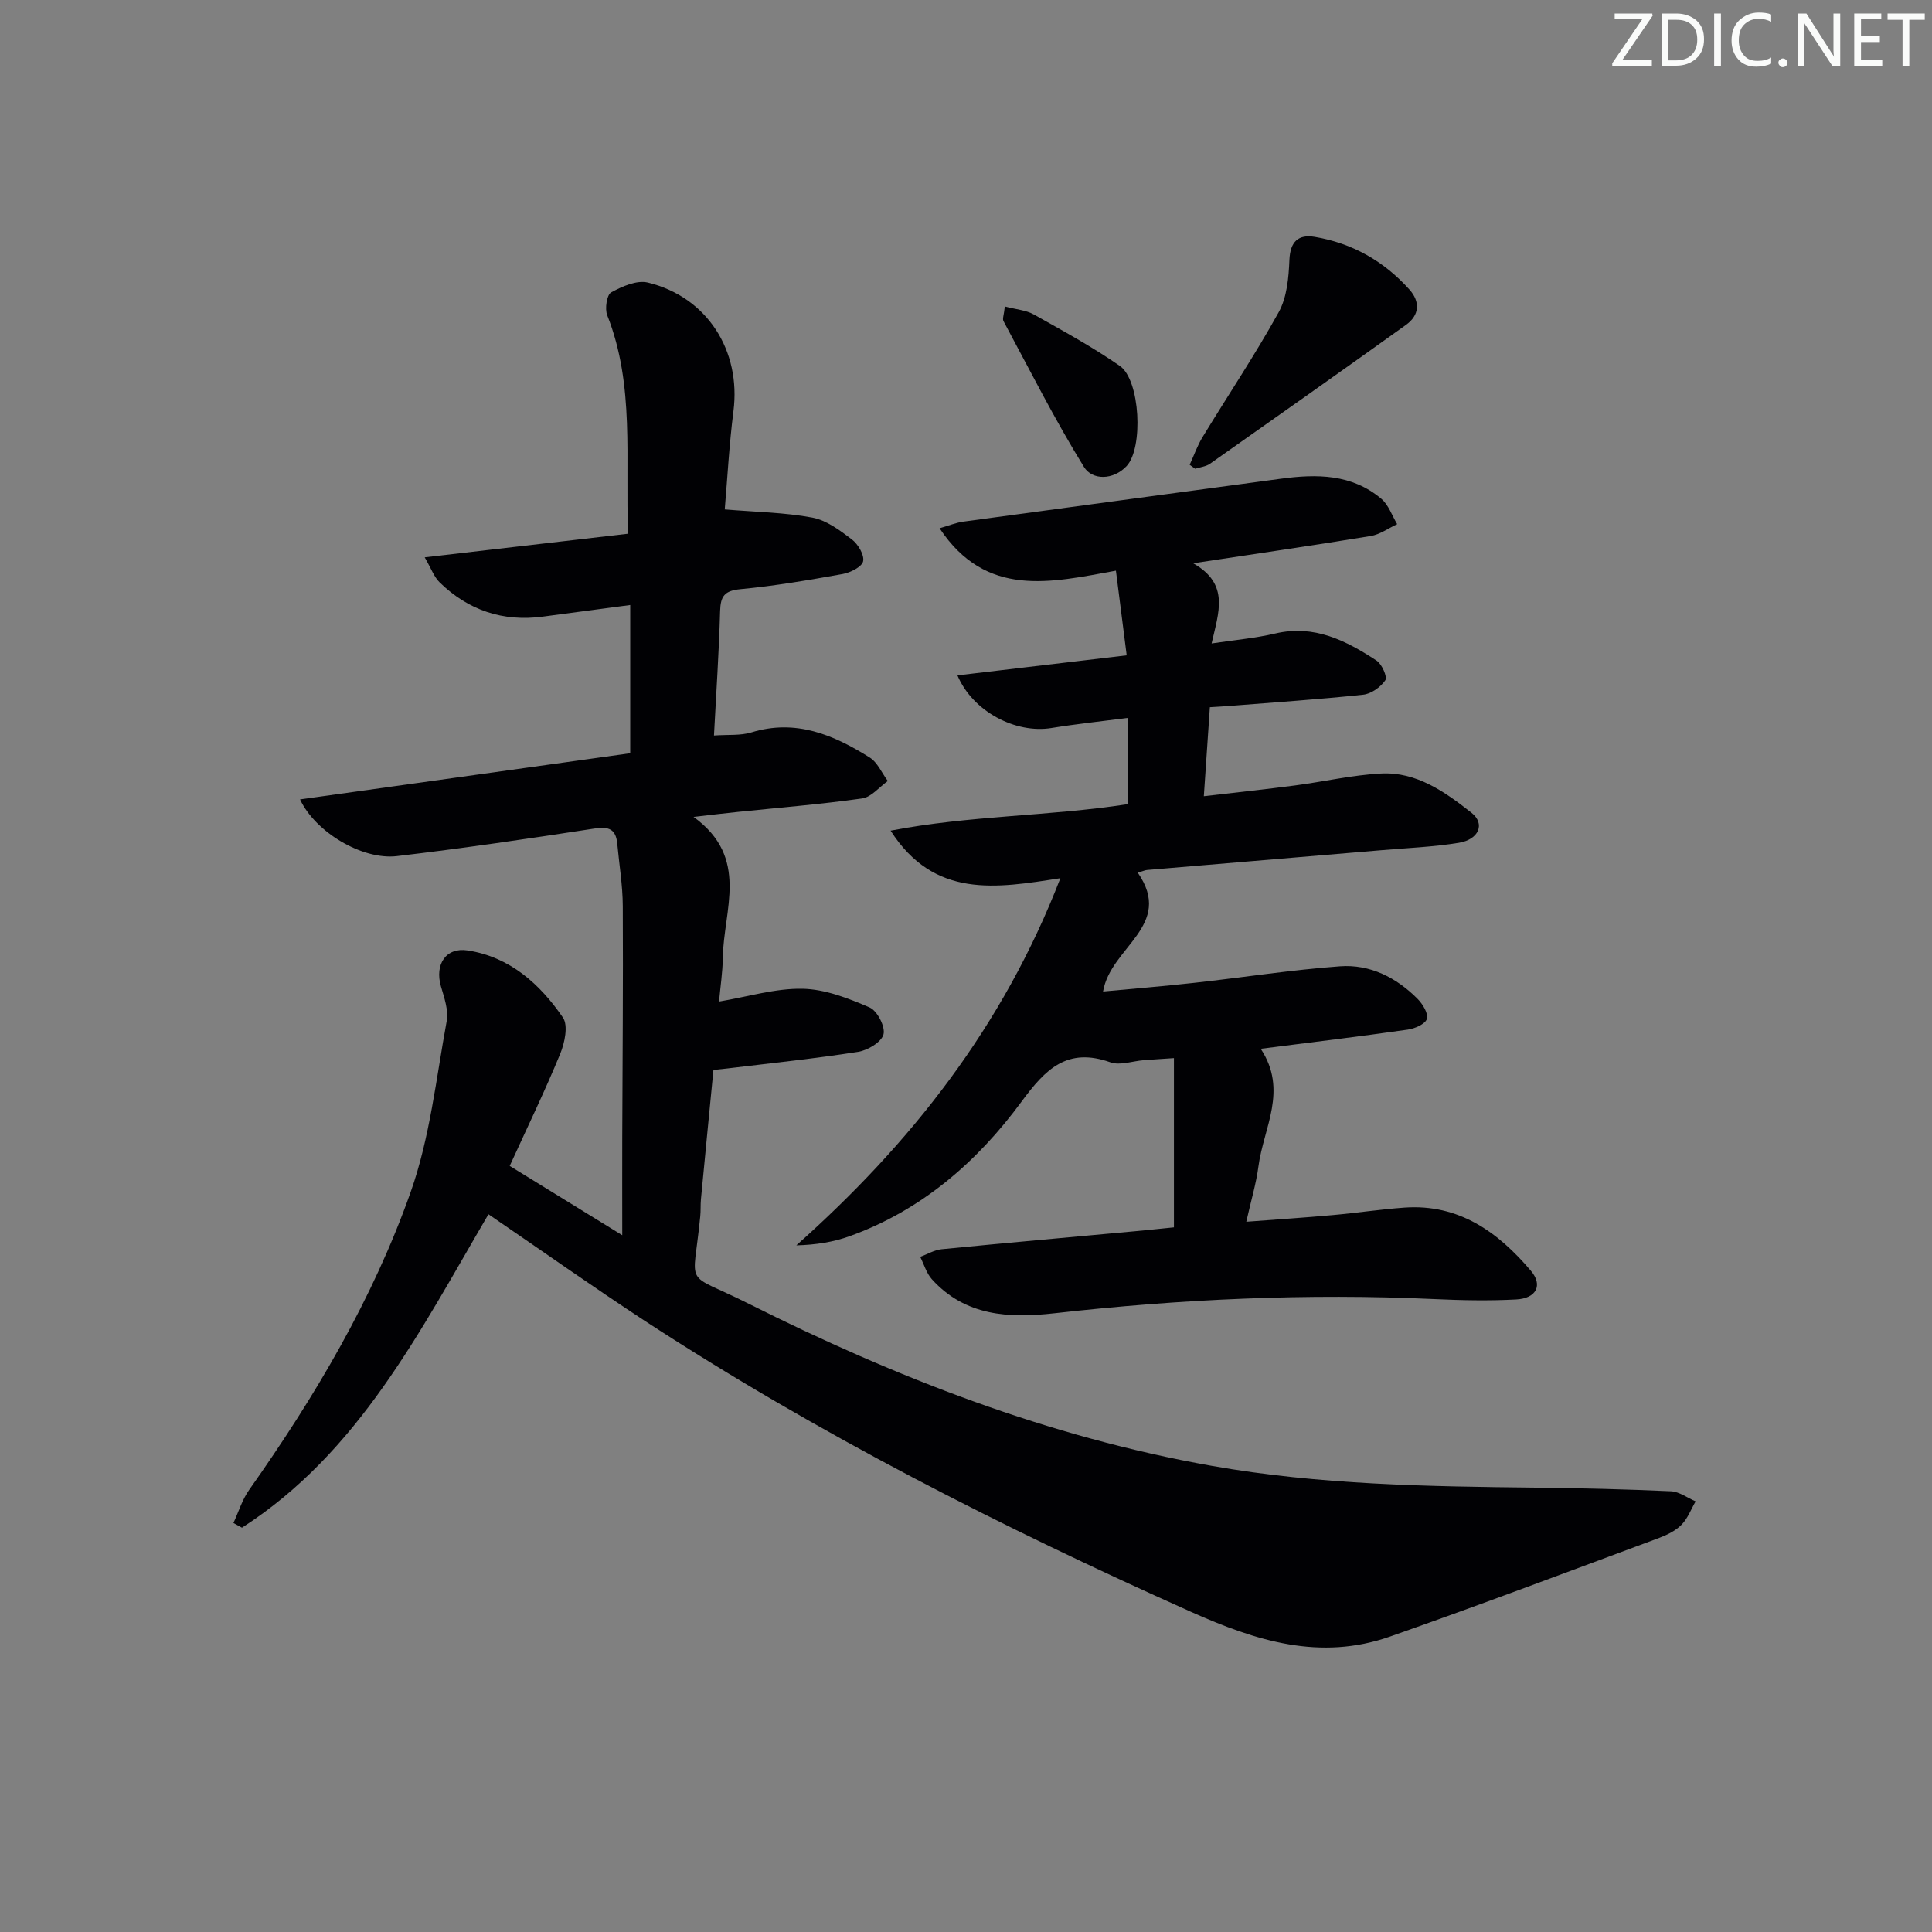 <svg enable-background="new 0 0 400 400" viewBox="0 0 400 400" xmlns="http://www.w3.org/2000/svg"><rect x="0" y="0" width="400" height="400" fill="#808080" stroke="none"/><g fill="#fafbfa"><path d="m342.2 3.2-6.3 9.2h6.1v1.2h-8.2v-.5l6.2-9.1h-5.7v-1.2h7.8v.4z"/><path d="m344 13.7v-10.9h3.1c1.6 0 3 .5 4.1 1.4 1.1 1 1.6 2.2 1.6 3.9s-.5 3-1.6 4-2.5 1.5-4.2 1.5h-3zm1.4-9.6v8.4h1.6c1.4 0 2.5-.4 3.2-1.1.8-.8 1.2-1.8 1.2-3.2s-.4-2.4-1.2-3.1-1.8-1-3.1-1z"/><path d="m356.3 2.8v10.9h-1.4v-10.9z"/><path d="m366.6 13.2c-.8.4-1.8.6-3 .6-1.6 0-2.8-.5-3.7-1.5s-1.4-2.3-1.4-3.9c0-1.7.5-3.2 1.6-4.2s2.4-1.6 4-1.6c1 0 1.9.1 2.6.4v1.5c-.8-.4-1.6-.6-2.6-.6-1.2 0-2.2.4-3 1.2s-1.1 1.9-1.1 3.3c0 1.3.4 2.3 1.1 3.1s1.6 1.1 2.8 1.1c1.1 0 2-.2 2.8-.7v1.3z"/><path d="m368.2 13c0-.3.1-.5.3-.6.2-.2.4-.3.6-.3.3 0 .5.1.7.3s.3.4.3.6-.1.5-.3.6c-.2.2-.4.3-.7.3s-.5-.1-.6-.3c-.2-.2-.3-.4-.3-.6z"/><path d="m381.1 13.7h-1.7l-5.5-8.4c-.2-.2-.3-.5-.4-.7 0 .2.1.8.1 1.5v7.6h-1.4v-10.9h1.8l5.3 8.3c.3.4.4.6.4.8 0-.3-.1-.8-.1-1.6v-7.5h1.4v10.9z"/><path d="m389.7 13.7h-5.8v-10.9h5.6v1.2h-4.2v3.5h3.9v1.2h-3.9v3.7h4.4z"/><path d="m398.4 4.1h-3.1v9.6h-1.4v-9.6h-3.1v-1.3h7.7v1.3z"/></g><path d="m101.13 251.4c-14.28 24.37-26.83 49.31-51.03 64.89-.59-.32-1.18-.65-1.77-.97 1.07-2.31 1.82-4.84 3.27-6.88 13.59-19.24 25.59-39.46 33.43-61.66 3.98-11.26 5.27-23.5 7.45-35.35.42-2.27-.51-4.88-1.19-7.22-1.31-4.52 1.01-8.14 5.55-7.43 8.73 1.35 14.95 6.95 19.71 13.9 1.12 1.64.37 5.22-.56 7.49-3.15 7.67-6.77 15.14-10.46 23.22 7.38 4.54 14.68 9.04 23.3 14.35 0-7.41-.02-13.78 0-20.15.05-16 .2-31.99.11-47.99-.02-4.3-.74-8.6-1.14-12.9-.28-3.01-1.7-3.63-4.72-3.16-13.61 2.1-27.24 4.1-40.91 5.71-7.16.84-16.89-4.96-20.05-11.74 22.97-3.21 45.68-6.38 68.36-9.56 0-10.53 0-20.44 0-30.69-6.27.83-12.17 1.62-18.06 2.4-8.28 1.11-15.45-1.29-21.4-7.09-1.18-1.15-1.76-2.91-3.09-5.18 14.54-1.69 28.12-3.26 42.12-4.89-.65-15.47 1.43-30.66-4.33-45.23-.53-1.34-.09-4.23.81-4.73 2.27-1.25 5.32-2.59 7.6-2.04 12.3 2.99 19.33 14.12 17.72 26.65-.88 6.87-1.24 13.8-1.8 20.32 6.46.54 12.41.62 18.16 1.7 2.92.55 5.7 2.64 8.17 4.52 1.28.98 2.6 3.2 2.32 4.52-.25 1.15-2.63 2.34-4.22 2.63-7.02 1.26-14.08 2.47-21.17 3.14-3.31.31-4.13 1.44-4.22 4.54-.23 8.45-.81 16.88-1.27 25.76 2.93-.21 5.48.05 7.74-.64 9.2-2.83 17.04.5 24.51 5.2 1.62 1.02 2.51 3.21 3.74 4.86-1.77 1.25-3.41 3.34-5.32 3.61-8.54 1.21-17.15 1.9-25.74 2.79-2.62.27-5.24.58-9.16 1.03 11.69 8.46 6.2 19.27 6.06 29.19-.04 2.96-.5 5.92-.78 9.04 6.06-1.02 11.69-2.76 17.29-2.65 4.68.09 9.48 1.97 13.88 3.87 1.58.68 3.29 3.99 2.88 5.57-.41 1.59-3.25 3.3-5.24 3.62-9.01 1.41-18.1 2.35-27.16 3.45-.8.1-1.61.17-2.81.3-.87 8.99-1.75 17.89-2.59 26.79-.11 1.16-.02 2.34-.14 3.5-1.48 15.4-3.73 11.21 9.9 18.05 30.52 15.31 62.17 27.64 96.02 33.63 22.22 3.93 44.66 4.27 67.12 4.51 9.31.1 18.63.33 27.93.75 1.73.08 3.41 1.37 5.11 2.09-.95 1.64-1.64 3.55-2.93 4.85-1.23 1.25-3 2.11-4.68 2.74-18.53 6.87-37.01 13.86-55.66 20.4-14.48 5.08-27.71.92-41.28-5.15-39.07-17.48-77.11-36.78-112.98-60.19-10.85-7.11-21.43-14.6-32.4-22.09z" fill="#010104"/><path d="m233.27 135.68c-.78-6.13-1.48-11.62-2.23-17.53-13.59 2.48-26.88 5.72-36.51-8.78 1.81-.51 3.36-1.16 4.97-1.38 21.88-2.99 43.78-5.9 65.66-8.87 7.45-1.01 14.73-1.01 20.84 4.16 1.5 1.27 2.2 3.47 3.27 5.24-1.83.85-3.58 2.15-5.5 2.46-11.74 1.93-23.52 3.64-36.74 5.64 7.62 4.31 5.27 10.15 3.82 16.6 4.8-.73 9.06-1.09 13.17-2.06 8.07-1.9 14.66 1.46 20.98 5.61 1.11.73 2.28 3.39 1.82 4.06-.96 1.42-2.92 2.82-4.6 3-9.25.98-18.55 1.6-27.83 2.34-1.15.09-2.29.15-3.9.25-.4 5.97-.8 11.85-1.25 18.43 6.53-.77 12.71-1.42 18.88-2.23 5.93-.78 11.81-2.15 17.75-2.47 7.41-.41 13.31 3.82 18.78 8.12 2.9 2.28 1.55 5.53-2.6 6.22-5.23.86-10.57 1.07-15.87 1.52-16.23 1.38-32.46 2.73-48.69 4.11-.46.04-.9.26-1.92.56 7.57 10.99-5.66 15.37-7.19 24.6 6.31-.59 12.62-1.1 18.9-1.8 10.06-1.11 20.08-2.68 30.16-3.42 6.2-.45 11.67 2.32 16.06 6.75 1.06 1.07 2.26 3.04 1.92 4.14-.33 1.07-2.49 2.01-3.96 2.22-9.84 1.41-19.72 2.6-30.44 3.97 5.7 8.6.58 16.36-.47 24.32-.47 3.59-1.54 7.11-2.52 11.49 6.21-.47 12.06-.85 17.9-1.38 4.96-.44 9.9-1.2 14.87-1.55 11.24-.79 19.34 5.05 26.15 13.08 2.53 2.98 1.15 5.72-3.05 5.94-5.64.3-11.33.18-16.98-.08-26.3-1.21-52.5 0-78.65 2.94-9.35 1.05-18.41.61-25.33-7.04-1.13-1.25-1.63-3.08-2.42-4.64 1.47-.54 2.91-1.43 4.43-1.58 13.39-1.32 26.79-2.5 40.19-3.74 2.47-.23 4.94-.49 7.91-.79 0-11.72 0-23.14 0-35.04-2.08.14-4.18.27-6.27.43-2.31.18-4.89 1.15-6.88.44-8.92-3.17-13.43 1.38-18.38 8.11-9.18 12.48-20.73 22.55-35.67 27.91-3.35 1.2-6.93 1.77-10.98 1.88 23.74-21.14 42.8-45.29 54.67-76.02-13.31 2.09-26.12 4.27-35.15-9.84 16.36-3.16 32.72-2.97 49.07-5.48 0-5.72 0-11.45 0-17.86-5.4.7-10.62 1.25-15.79 2.09-7.38 1.2-16.27-3.39-19.44-10.9 11.49-1.35 22.76-2.69 35.04-4.15z" fill="#010104"/><path d="m246.31 96.23c.88-1.92 1.58-3.95 2.67-5.74 5.25-8.63 10.89-17.04 15.77-25.87 1.71-3.09 2.06-7.16 2.21-10.82.16-3.8 1.87-5.32 5.23-4.76 7.77 1.3 14.35 5.03 19.61 10.9 2.27 2.53 2.11 5.31-.7 7.32-13.48 9.66-27.03 19.22-40.59 28.76-.85.59-2.04.7-3.07 1.03-.38-.27-.75-.55-1.13-.82z" fill="#010104"/><path d="m208.04 63.45c2.37.63 4.4.76 6 1.66 6.04 3.39 12.15 6.72 17.82 10.66 4.21 2.93 4.9 17 1.38 20.74-2.77 2.94-7.1 2.94-8.81.18-6.04-9.78-11.23-20.09-16.68-30.23-.24-.47.11-1.26.29-3.01z" fill="#010104"/></svg>